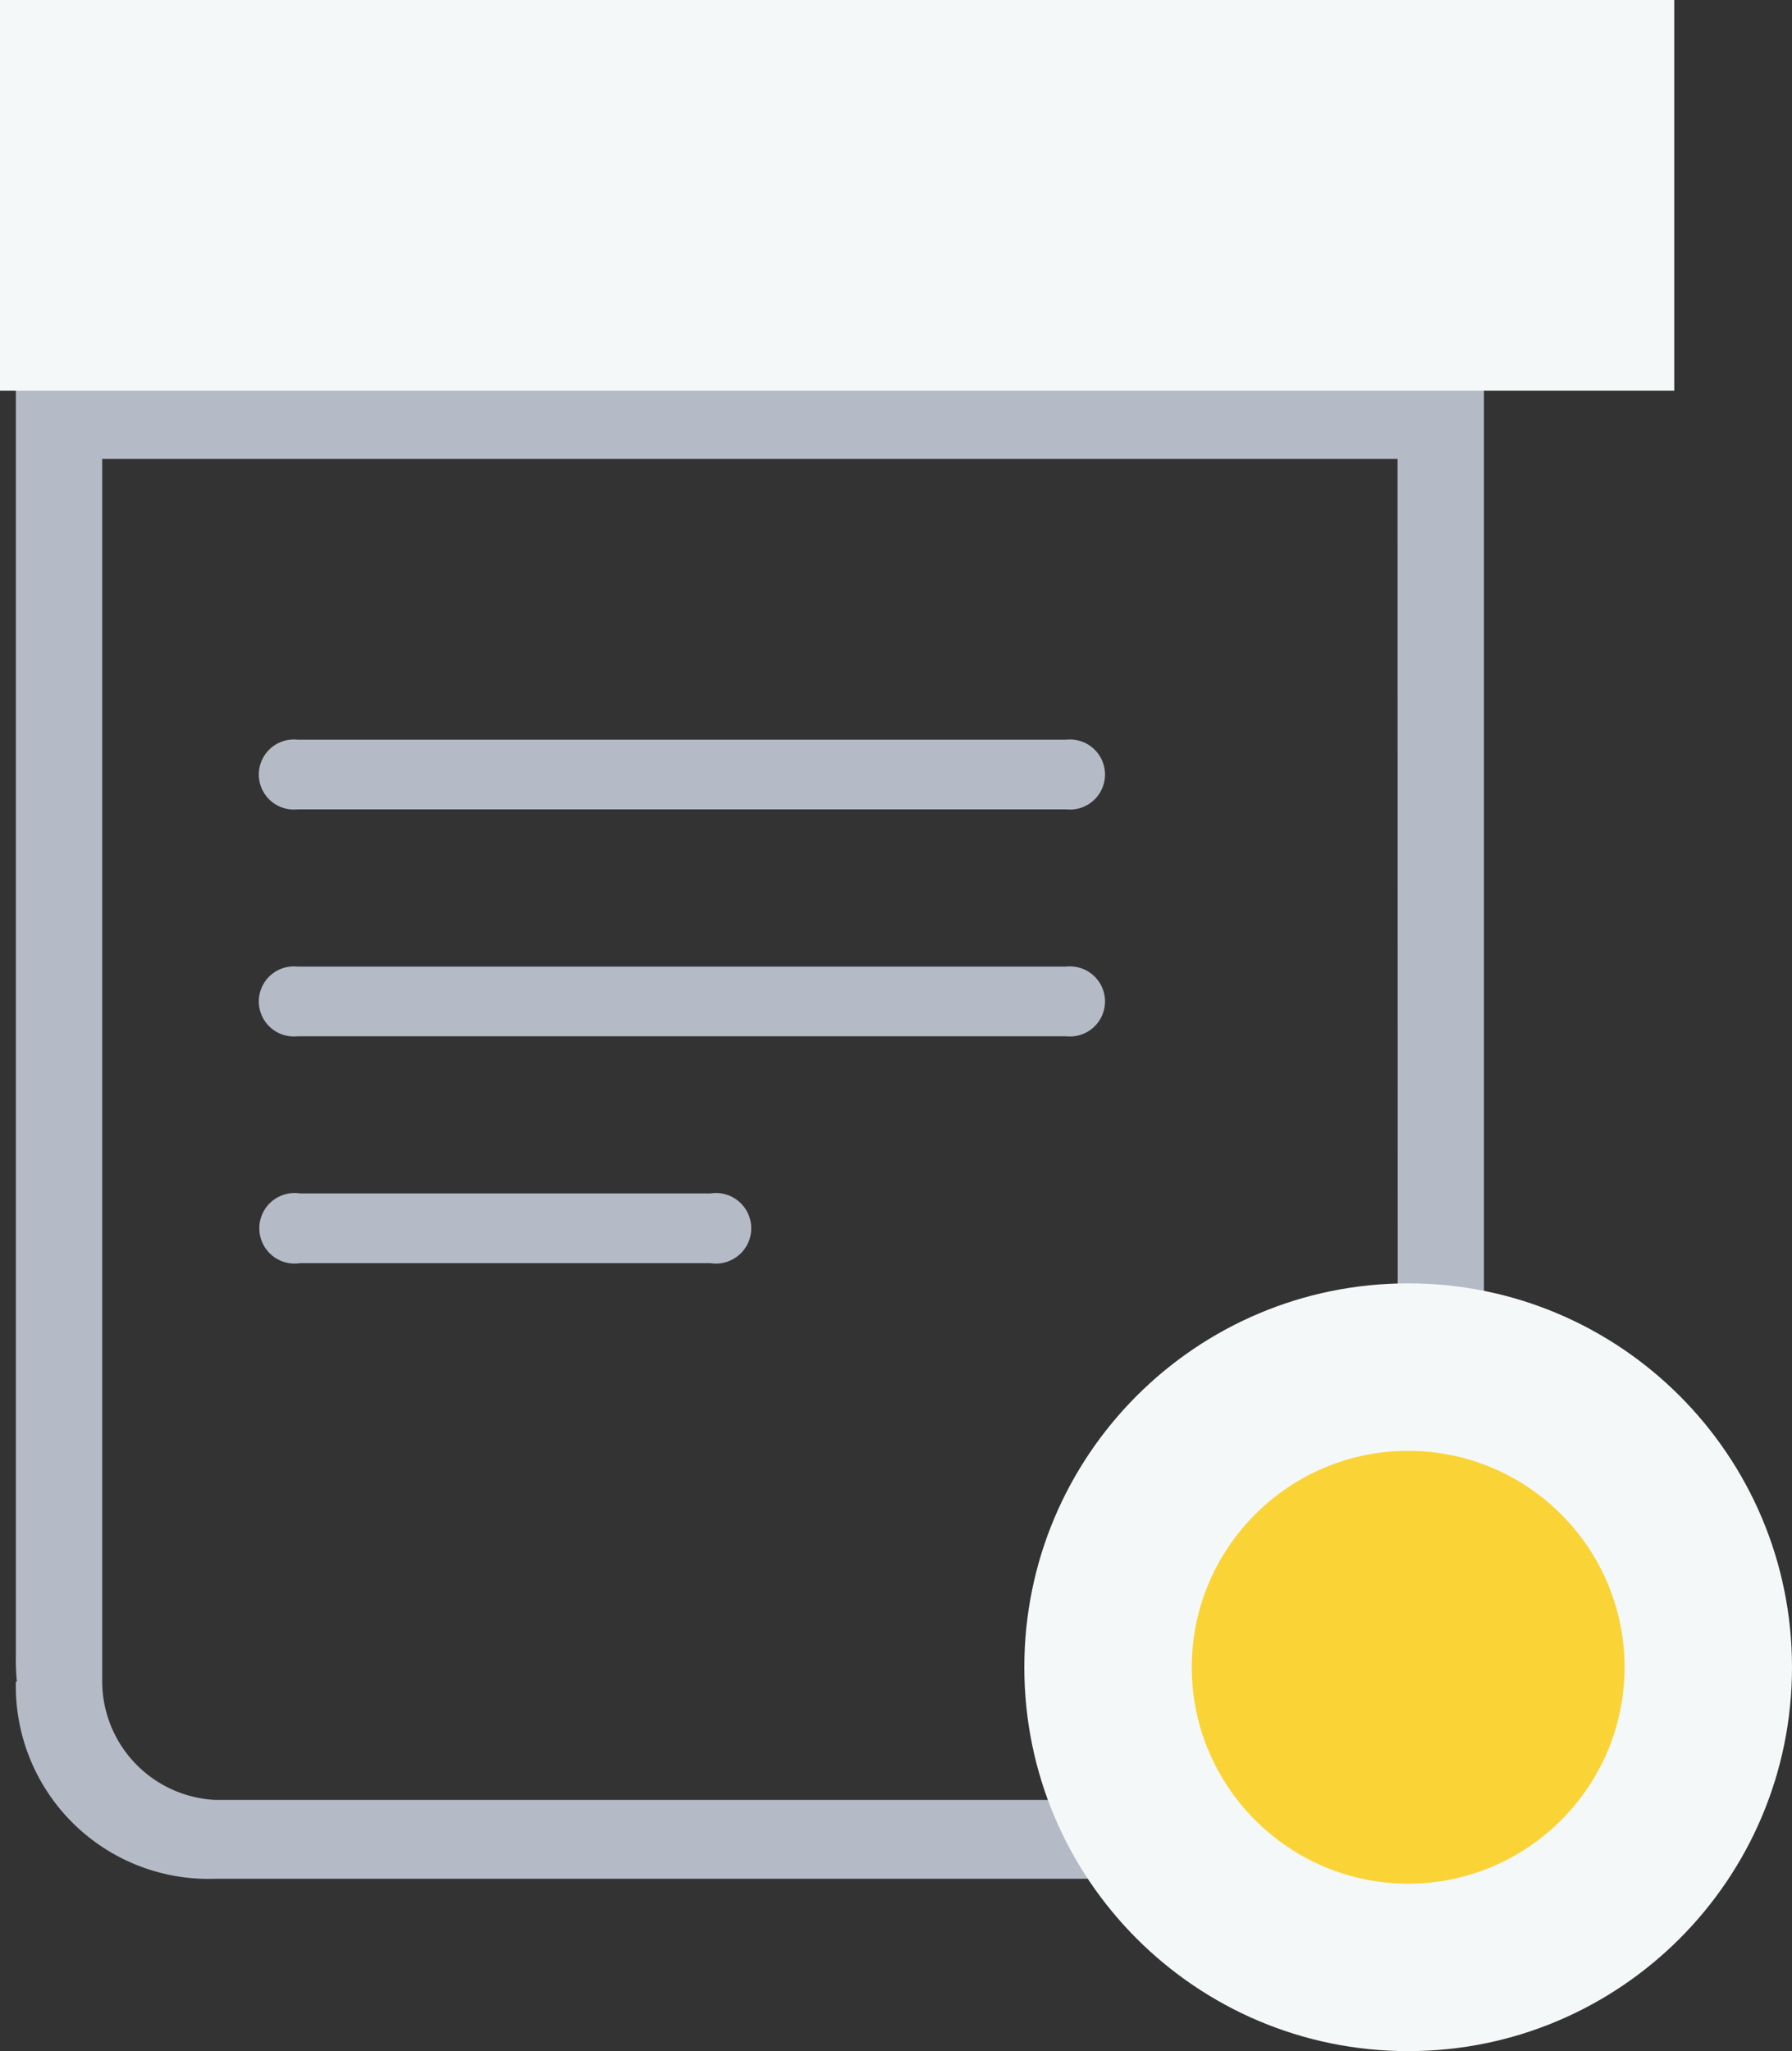 <svg id="notepad" xmlns="http://www.w3.org/2000/svg" width="28.899" height="33.074" viewBox="0 0 28.899 33.074">
  <rect x="0" y="0" width="28.899" height="33.074" fill="#333333" stroke="none"/>
  <g id="Group_1669" data-name="Group 1669" transform="translate(0.256 1.041)">
    <g id="Group_1668" data-name="Group 1668" transform="translate(0 0)">
      <path id="Path_2808" data-name="Path 2808" d="M21.586,0H2.089A2.007,2.007,0,0,0,0,1.908V25.644a3.824,3.824,0,0,0,.016.43H0a3.107,3.107,0,0,0,3.21,3.18H20.193a3.345,3.345,0,0,0,3.482-3.18V1.908A2.007,2.007,0,0,0,21.586,0Zm.7,26.074a2.007,2.007,0,0,1-2.089,1.908H3.21a1.918,1.918,0,0,1-1.818-1.911c0-.121,0-9.717,0-17.085V6.359h20.89Zm0-20.986H1.393V1.908a.668.668,0,0,1,.7-.636h19.5a.668.668,0,0,1,.7.636Z" transform="translate(0 0)" fill="#b4bbc6"/>
      <path id="Path_2810" data-name="Path 2810" d="M48.62,209.124h12.4a.565.565,0,1,0,0-1.124H48.62a.565.565,0,1,0,0,1.124Z" transform="translate(-44.079 -197.114)" fill="#b4bbc6"/>
      <path id="Path_2811" data-name="Path 2811" d="M135.279,304h-6.617a.569.569,0,1,0,0,1.124h6.617a.569.569,0,1,0,0-1.124Z" transform="translate(-124.078 -285.797)" fill="#b4bbc6"/>
      <path id="Path_2812" data-name="Path 2812" d="M48.62,257.124h12.4a.565.565,0,1,0,0-1.124H48.62a.565.565,0,1,0,0,1.124Z" transform="translate(-44.079 -241.455)" fill="#b4bbc6"/>
      <g id="Path_2813" data-name="Path 2813" transform="translate(16.263 19.653)" fill="#fad437">
        <path d="M 6.19 11.03 C 3.521 11.03 1.35 8.859 1.35 6.19 C 1.35 3.521 3.521 1.35 6.19 1.35 C 8.859 1.35 11.03 3.521 11.03 6.19 C 11.03 8.859 8.859 11.03 6.19 11.03 Z" stroke="none"/>
        <path d="M 6.19 2.7 C 4.266 2.7 2.7 4.266 2.7 6.19 C 2.7 8.114 4.266 9.68 6.19 9.68 C 8.114 9.68 9.68 8.114 9.68 6.19 C 9.68 4.266 8.114 2.7 6.19 2.7 M 6.19 9.5367431640625e-07 C 9.609 9.5367431640625e-07 12.38 2.771 12.38 6.19 C 12.38 9.609 9.609 12.38 6.19 12.38 C 2.771 12.38 9.5367431640625e-07 9.609 9.5367431640625e-07 6.19 C 9.5367431640625e-07 2.771 2.771 9.5367431640625e-07 6.19 9.5367431640625e-07 Z" stroke="none" fill="#f5f8f8"/>
      </g>
    </g>
  </g>
  <rect id="Rectangle_1807" data-name="Rectangle 1807" width="27" height="6.3" fill="#f5f8f8"/>
</svg>
